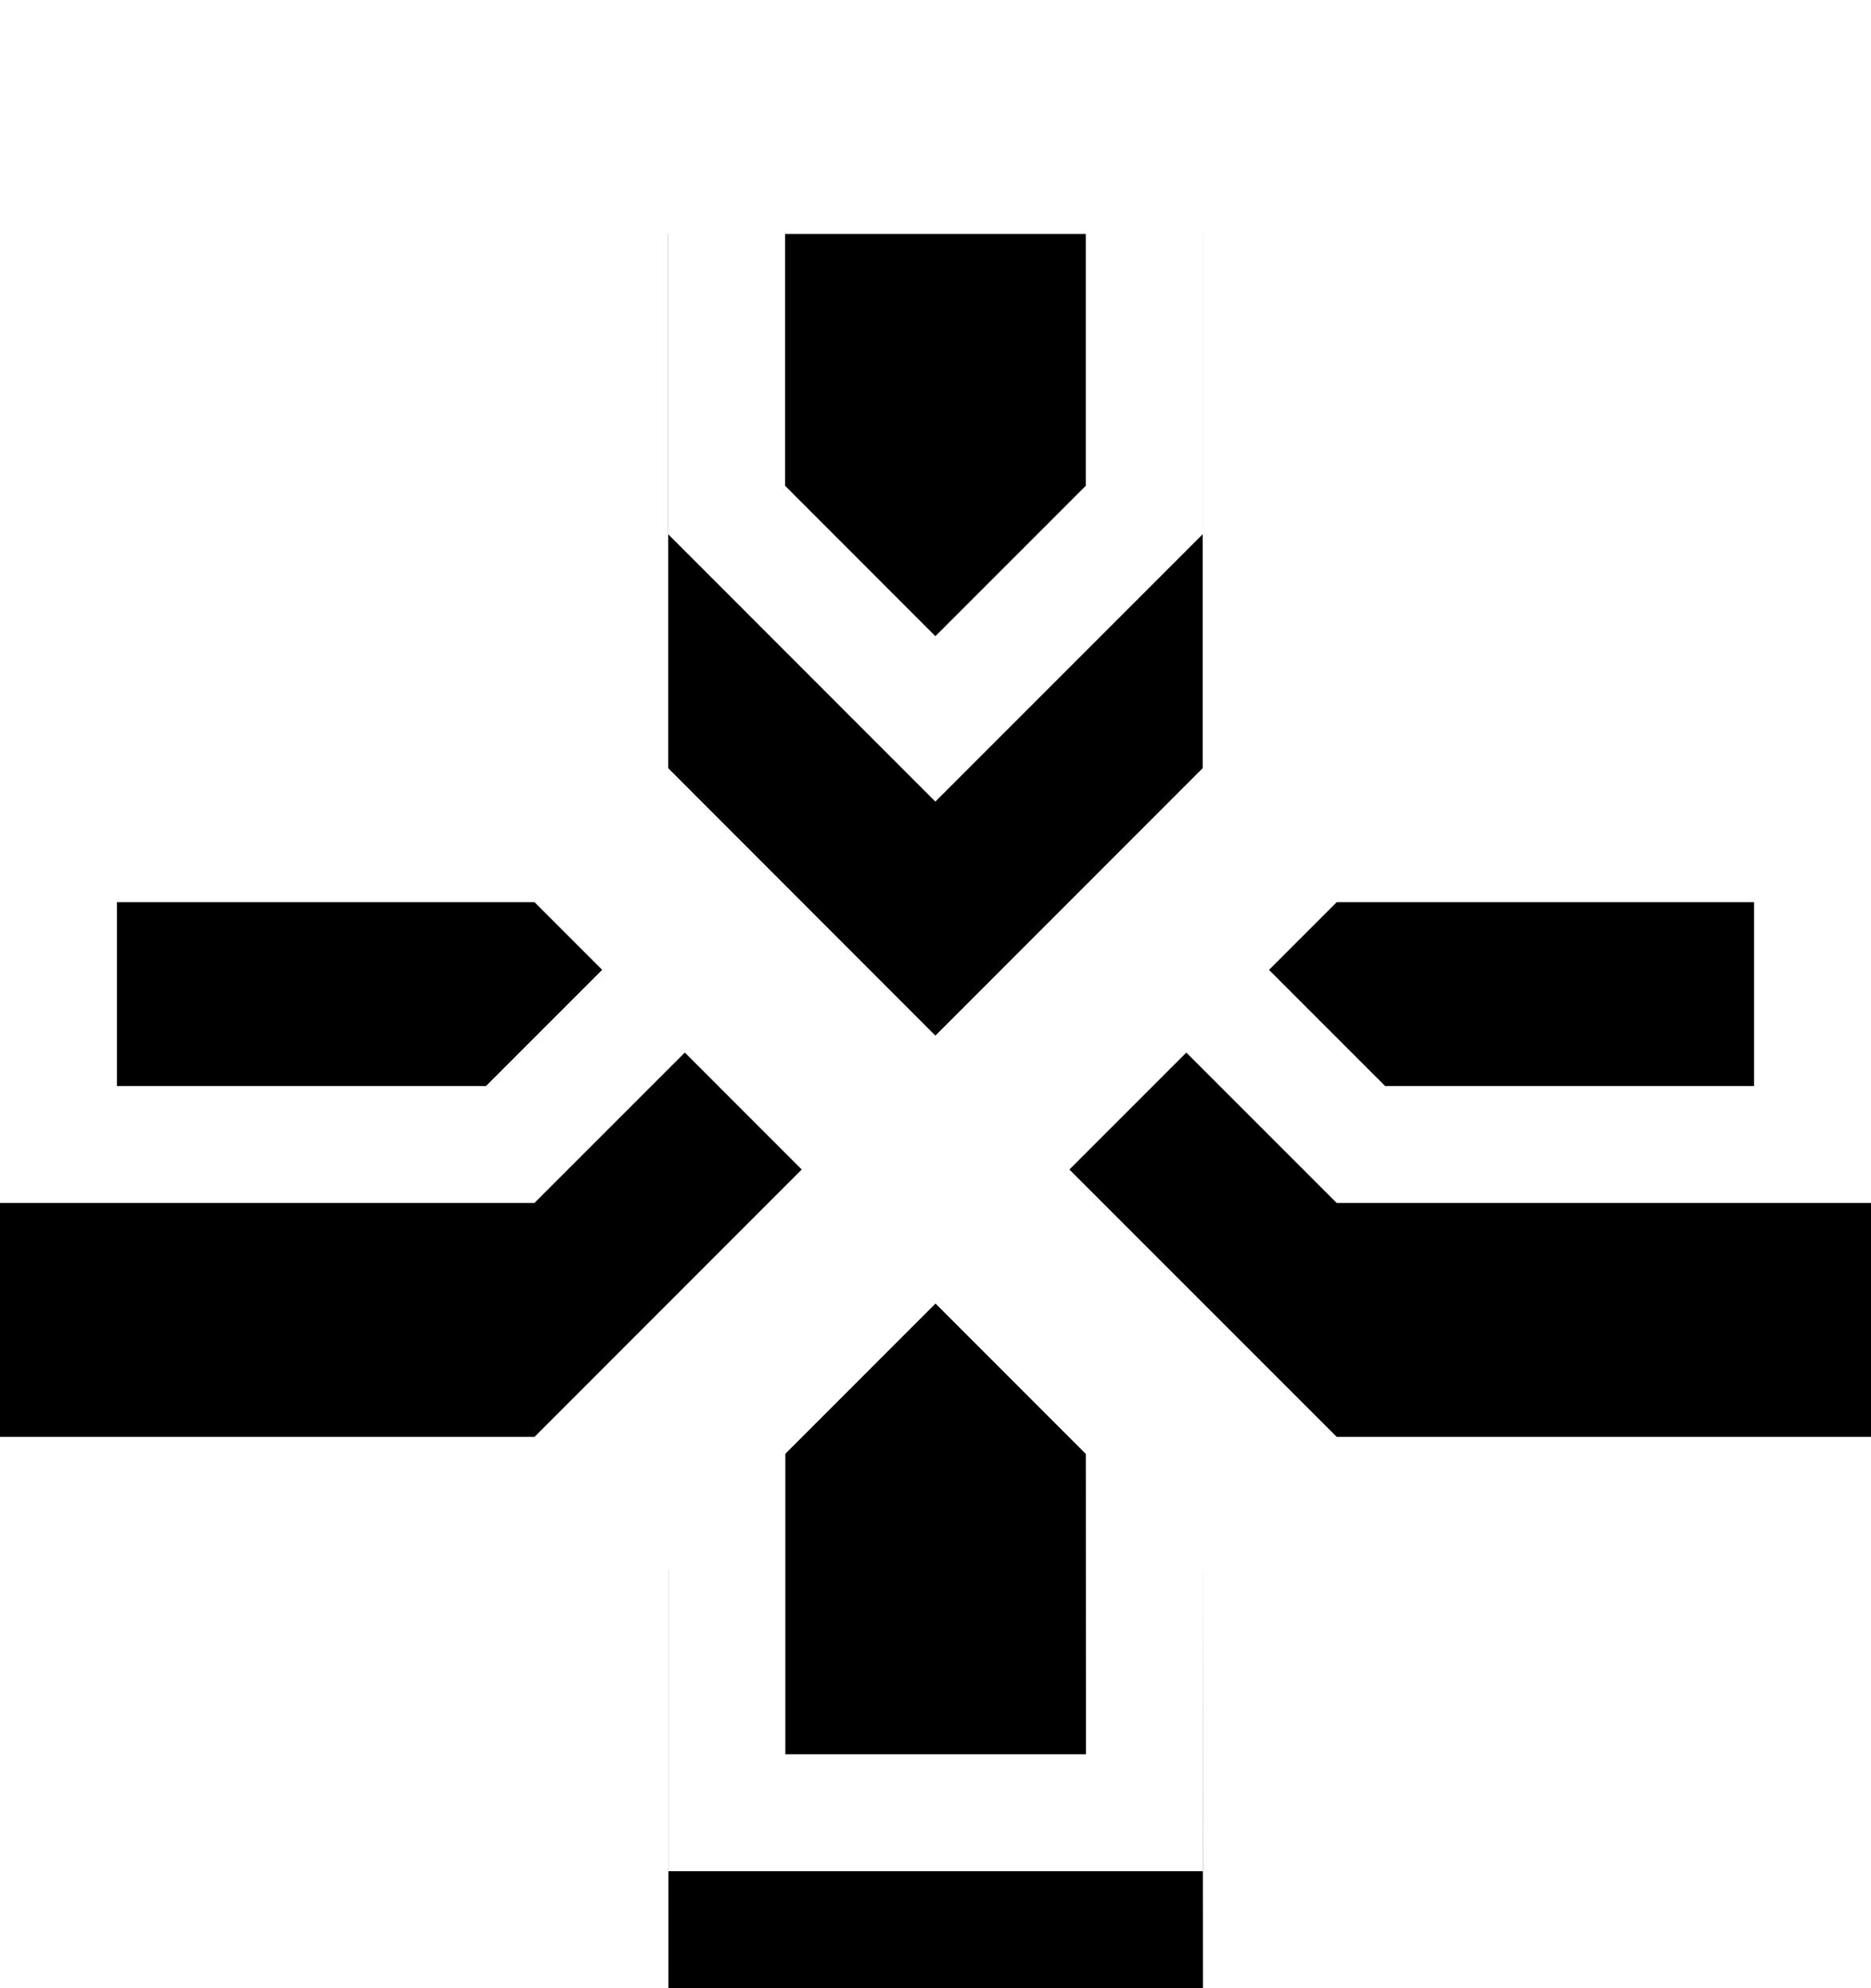 <?xml version="1.0" encoding="UTF-8"?>
<svg width="16px" height="17px" viewBox="0 0 16 17" version="1.1" xmlns="http://www.w3.org/2000/svg" xmlns:xlink="http://www.w3.org/1999/xlink">
    <title>nav_05</title>
    <defs>
        <path d="M7.999,9.145 L10.285,11.432 L10.288,16 L5.716,16 L5.716,11.431 L8.002,9.144 L7.999,9.145 Z M16,5.714 L16,10.286 L11.431,10.286 L9.145,8 L11.431,5.714 L16,5.714 Z M4.571,5.714 L6.856,8 L4.571,10.286 L0,10.286 L0,5.714 L4.571,5.714 Z M10.285,0 L10.285,4.568 L7.999,6.855 L5.714,4.568 L5.714,0 L10.285,0 L10.285,0 Z" id="path-1"></path>
        <filter x="-3.1%" y="-3.1%" width="106.2%" height="112.5%" filterUnits="objectBoundingBox" id="filter-2">
            <feOffset dx="0" dy="1" in="SourceAlpha" result="shadowOffsetOuter1"></feOffset>
            <feMorphology radius="1" operator="erode" in="SourceAlpha" result="shadowInner"></feMorphology>
            <feOffset dx="0" dy="1" in="shadowInner" result="shadowInner"></feOffset>
            <feComposite in="shadowOffsetOuter1" in2="shadowInner" operator="out" result="shadowOffsetOuter1"></feComposite>
            <feColorMatrix values="0 0 0 0 0   0 0 0 0 0   0 0 0 0 0  0 0 0 0.5 0" type="matrix" in="shadowOffsetOuter1"></feColorMatrix>
        </filter>
    </defs>
    <g id="控件" stroke="none" stroke-width="1" fill="none" fill-rule="evenodd" opacity="1">
        <g id="导航" transform="translate(-29, -412)" fill-rule="nonzero">
            <g id="nav_05" transform="translate(29, 412)">
                <g id="形状">
                    <use fill="black" fill-opacity="1" filter="url(#filter-2)" xlink:href="#path-1"></use>
                    <path stroke="#FFFFFF" stroke-width="1" d="M8,9.853 L6.216,11.638 L6.216,15.5 L9.787,15.5 L9.785,11.639 L8,9.853 Z M15.5,6.214 L11.638,6.214 L9.852,8 L11.638,9.786 L15.5,9.786 L15.5,6.214 Z M4.363,6.214 L0.5,6.214 L0.5,9.786 L4.363,9.786 L6.149,8 L4.363,6.214 Z M9.785,0.5 L6.214,0.5 L6.214,4.361 L7.999,6.147 L9.785,4.361 L9.785,0.5 Z" stroke-linejoin="square"></path>
                </g>
            </g>
        </g>
    </g>
</svg>